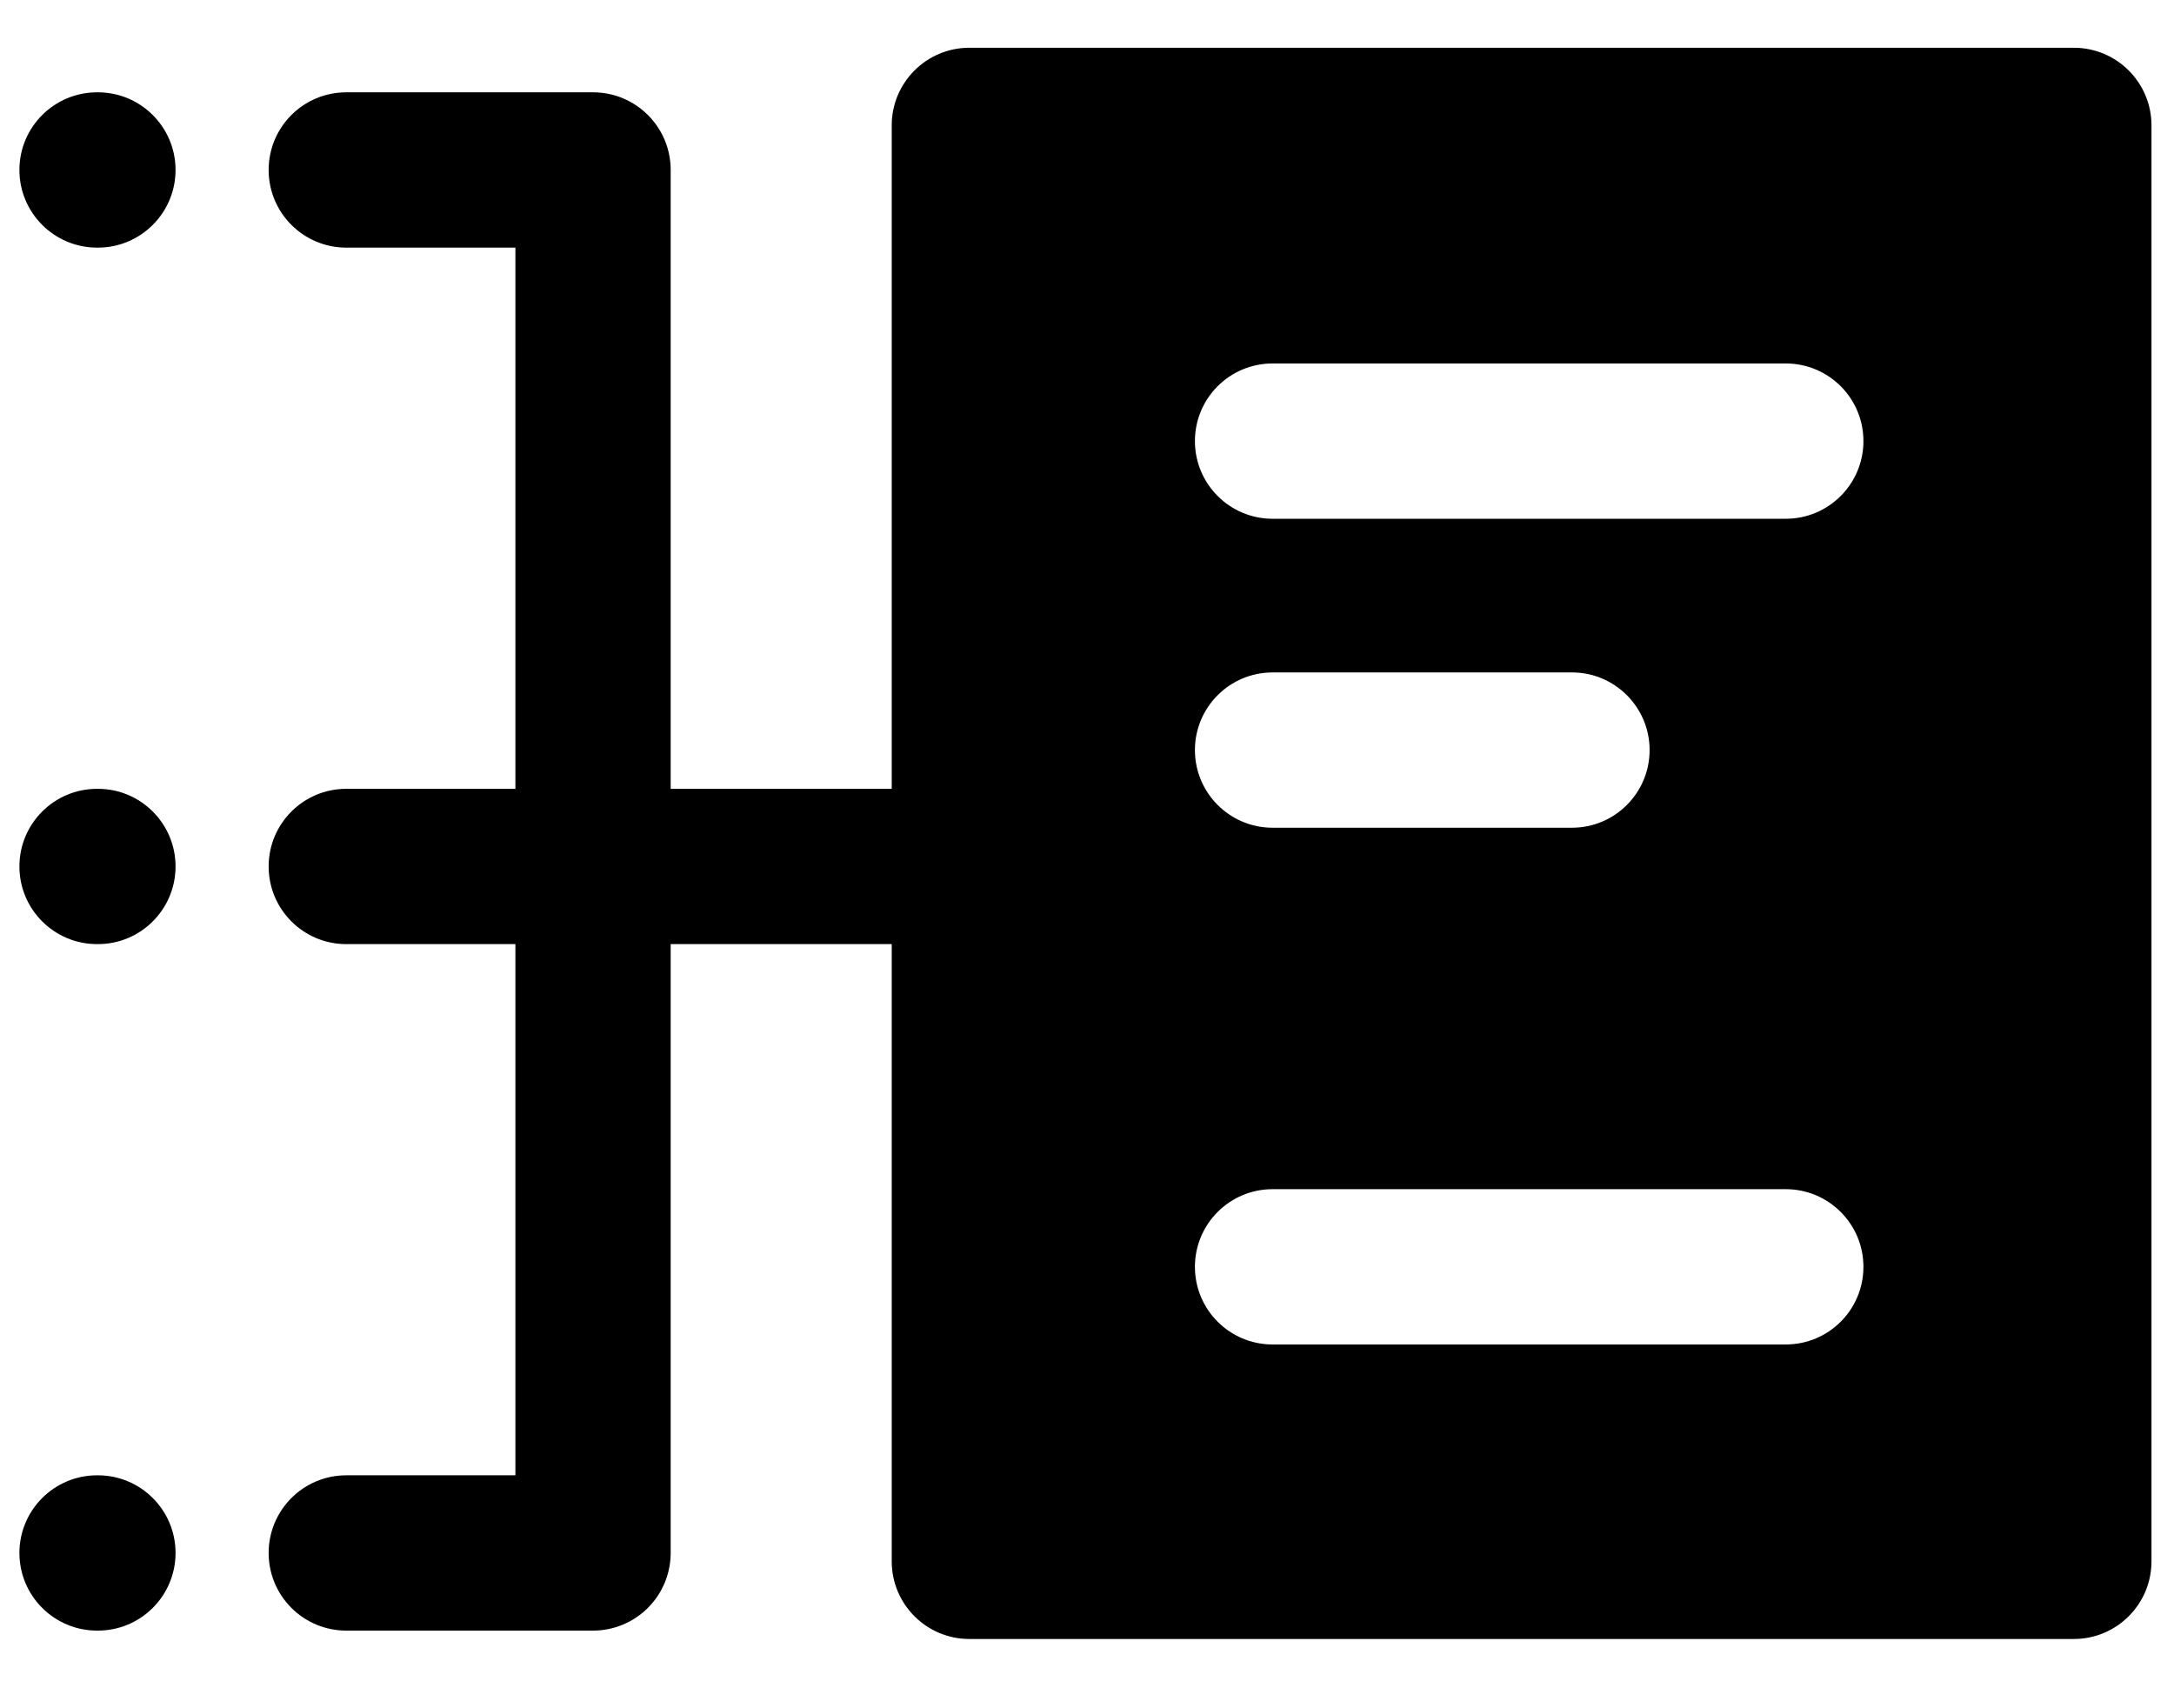 <svg width="28" height="22" viewBox="0 0 28 22" fill="none" xmlns="http://www.w3.org/2000/svg">
<path fill-rule="evenodd" clip-rule="evenodd" d="M26.71 0.615C27.262 0.615 27.71 1.063 27.71 1.615V20.108C27.71 20.66 27.262 21.108 26.71 21.108H12.485C11.932 21.108 11.485 20.66 11.485 20.108V12.159H8.638V20C8.638 20.265 8.532 20.52 8.345 20.707C8.157 20.895 7.903 21 7.638 21H4.46C3.907 21 3.46 20.552 3.46 20C3.46 19.448 3.907 19 4.46 19H6.638V12.159H4.46C3.907 12.159 3.46 11.711 3.46 11.159C3.46 10.607 3.907 10.159 4.46 10.159H6.638V3.189L4.46 3.189C3.907 3.189 3.46 2.741 3.46 2.189C3.46 1.636 3.907 1.189 4.46 1.189L7.638 1.189C8.19 1.189 8.638 1.636 8.638 2.189V10.159H11.485V1.615C11.485 1.063 11.932 0.615 12.485 0.615H26.71ZM2.261 2.189C2.261 2.741 1.813 3.189 1.261 3.189H1.25C0.698 3.189 0.25 2.741 0.25 2.189C0.25 1.637 0.698 1.189 1.25 1.189H1.261C1.813 1.189 2.261 1.637 2.261 2.189ZM1.261 12.159C1.813 12.159 2.261 11.711 2.261 11.159C2.261 10.607 1.813 10.159 1.261 10.159H1.25C0.698 10.159 0.25 10.607 0.25 11.159C0.25 11.711 0.698 12.159 1.25 12.159H1.261ZM2.261 20C2.261 20.552 1.813 21 1.261 21H1.25C0.698 21 0.25 20.552 0.25 20C0.25 19.448 0.698 19 1.25 19H1.261C1.813 19 2.261 19.448 2.261 20ZM16.39 6.681C15.838 6.681 15.39 6.233 15.39 5.681C15.39 5.128 15.838 4.681 16.39 4.681H23C23.552 4.681 24 5.128 24 5.681C24 6.233 23.552 6.681 23 6.681H16.39ZM16.39 8.66C15.838 8.66 15.39 9.108 15.39 9.66C15.39 10.212 15.838 10.66 16.39 10.66H20.246C20.798 10.66 21.246 10.212 21.246 9.66C21.246 9.108 20.798 8.66 20.246 8.66H16.39ZM15.39 16.315C15.39 15.763 15.838 15.315 16.39 15.315H23C23.552 15.315 24 15.763 24 16.315C24 16.868 23.552 17.315 23 17.315H16.39C15.838 17.315 15.39 16.868 15.39 16.315Z" fill="black"/>
</svg>
